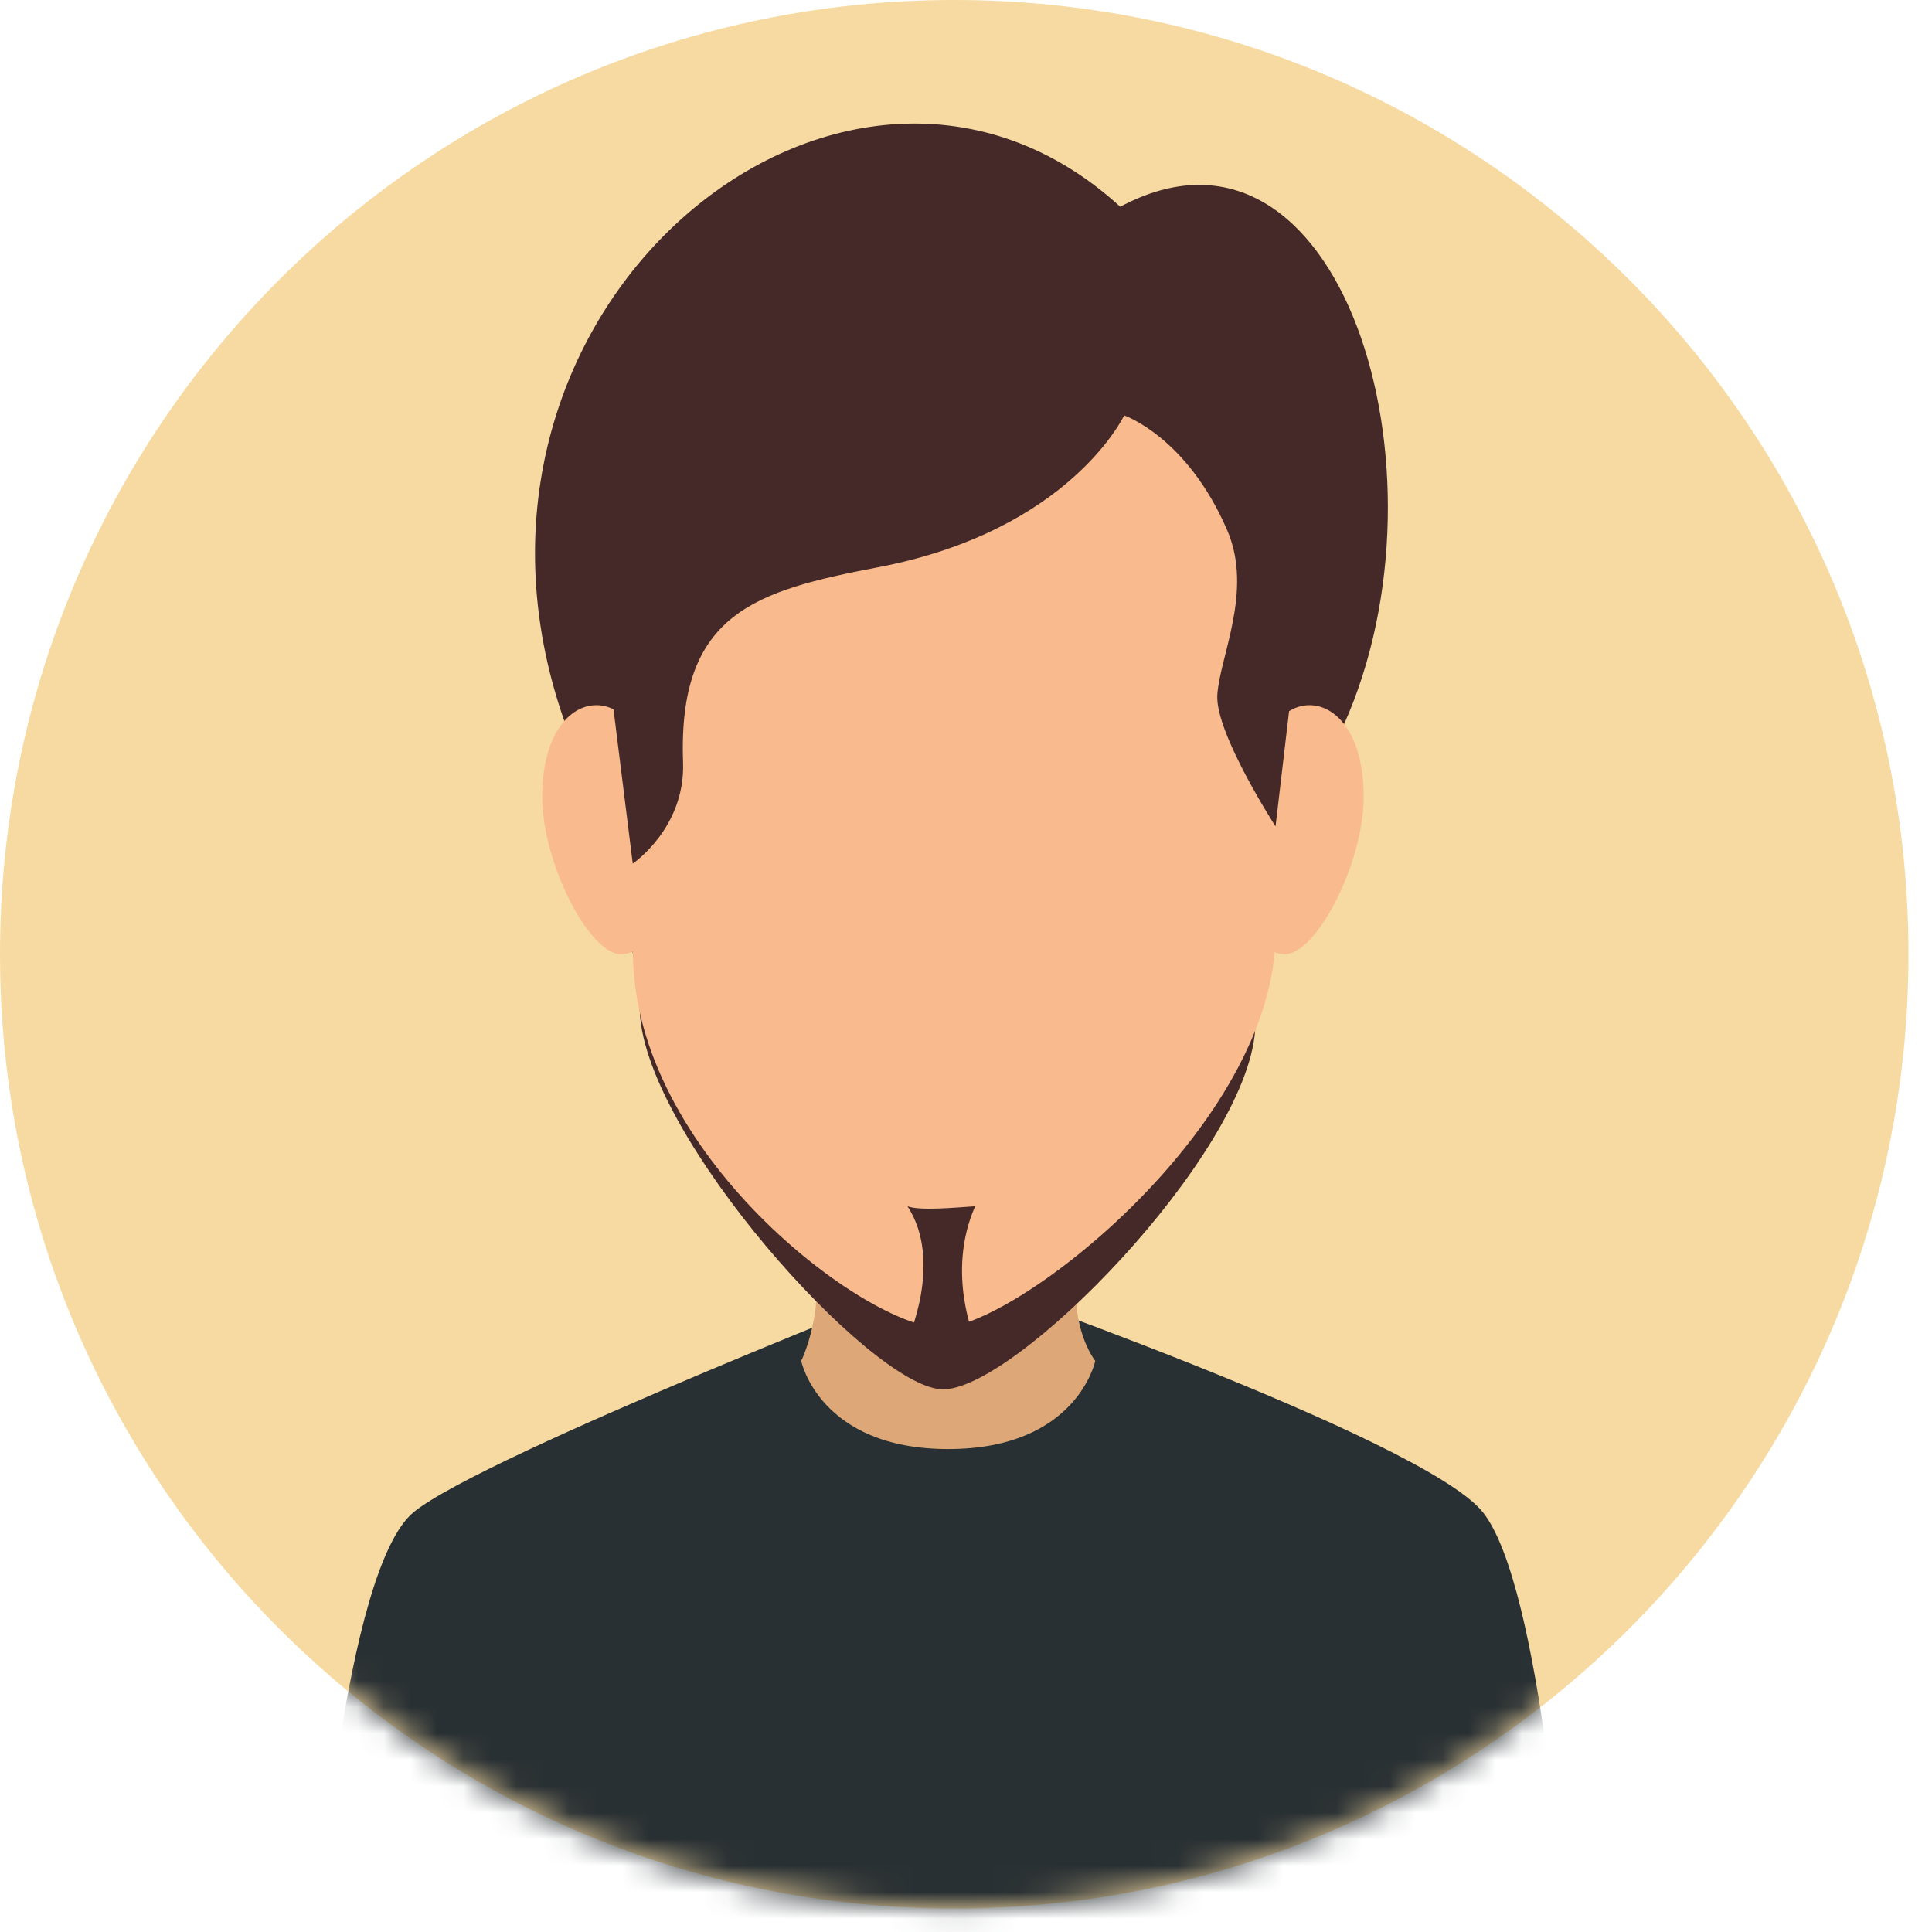 <svg width="73" height="73" viewBox="0 0 73 73" fill="none" xmlns="http://www.w3.org/2000/svg">
<g clip-path="url(#clip0_1886_7135)">
<path d="M72.111 36.055C72.111 55.966 55.966 72.111 36.055 72.111C16.145 72.111 0 55.972 0 36.055C0 16.139 16.145 0 36.055 0C55.966 0 72.111 16.145 72.111 36.055Z" fill="#F7DAA2"/>
<mask id="mask0_1886_7135" style="mask-type:alpha" maskUnits="userSpaceOnUse" x="0" y="0" width="73" height="73">
<path d="M72.111 36.055C72.111 55.966 55.966 72.111 36.055 72.111C16.145 72.111 0 55.972 0 36.055C0 16.139 16.145 0 36.055 0C55.966 0 72.111 16.145 72.111 36.055Z" fill="#F7DAA2"/>
</mask>
<g mask="url(#mask0_1886_7135)">
<path d="M56.027 57.136C53.764 54.309 35.829 48.109 35.829 48.109C35.829 48.109 18.273 54.971 15.63 57.136C12.987 59.306 11.994 73.005 11.994 73.005H59.142C59.142 73.005 58.29 59.962 56.027 57.136Z" fill="#293033"/>
<path d="M41.384 51.422C41.384 51.422 40.697 54.752 35.829 54.752C30.96 54.752 30.273 51.422 30.273 51.422C30.273 51.422 31.628 48.73 30.273 45.572C28.918 42.415 43.04 41.771 41.384 45.572C39.729 49.374 41.384 51.422 41.384 51.422Z" fill="#DDA778"/>
<path d="M47.424 38.937C47.78 34.197 50.784 27.366 50.784 27.366C55.064 17.8 50.625 3.378 42.328 7.811C32.064 -1.564 15.826 11.546 21.321 27.237C21.321 27.237 23.927 33.59 24.178 38.281C24.429 42.971 32.855 52.347 35.565 52.494C38.269 52.648 47.075 43.676 47.424 38.943V38.937Z" fill="#442928"/>
<path d="M51.526 30.106C51.526 32.614 49.748 36.054 48.552 36.054C47.357 36.054 46.382 34.018 46.382 31.516C46.382 29.015 47.608 27.715 48.552 26.979C49.711 26.071 51.526 26.979 51.526 30.106Z" fill="#F9BB8D"/>
<path d="M20.487 30.106C20.487 32.614 22.265 36.054 23.461 36.054C24.656 36.054 25.631 34.018 25.631 31.516C25.631 29.015 24.405 27.715 23.461 26.979C22.302 26.071 20.487 26.979 20.487 30.106Z" fill="#F9BB8D"/>
<path d="M36.056 10.234C27.637 10.234 23.914 16.133 23.914 24.933V35.952C23.914 43.616 32.769 50.171 35.565 50.171C38.361 50.171 48.197 42.506 48.197 35.246V24.933C48.197 16.133 44.475 10.234 36.056 10.234Z" fill="#F9BB8D"/>
<path d="M48.197 31.216L48.951 24.796C48.951 15.996 44.475 9.441 36.049 9.441C27.624 9.441 23.05 16.941 23.05 25.746L23.908 32.632C23.908 32.632 25.901 31.283 25.809 28.8C25.607 23.152 28.569 22.318 33.173 21.435C40.434 20.05 42.476 15.696 42.476 15.696C42.476 15.696 44.855 16.505 46.376 20.05C47.357 22.343 46.075 24.838 45.995 26.273C45.922 27.708 48.191 31.216 48.191 31.216H48.197Z" fill="#442928"/>
<path d="M36.846 45.578C36.105 45.627 34.743 45.756 34.29 45.578C35.651 47.669 34.29 50.631 34.29 50.631H36.846C36.846 50.631 35.73 48.105 36.846 45.578Z" fill="#442928"/>
</g>
</g>
<defs>
<clipPath id="clip0_1886_7135">
<rect width="72.111" height="73" fill="white"/>
</clipPath>
</defs>
</svg>
